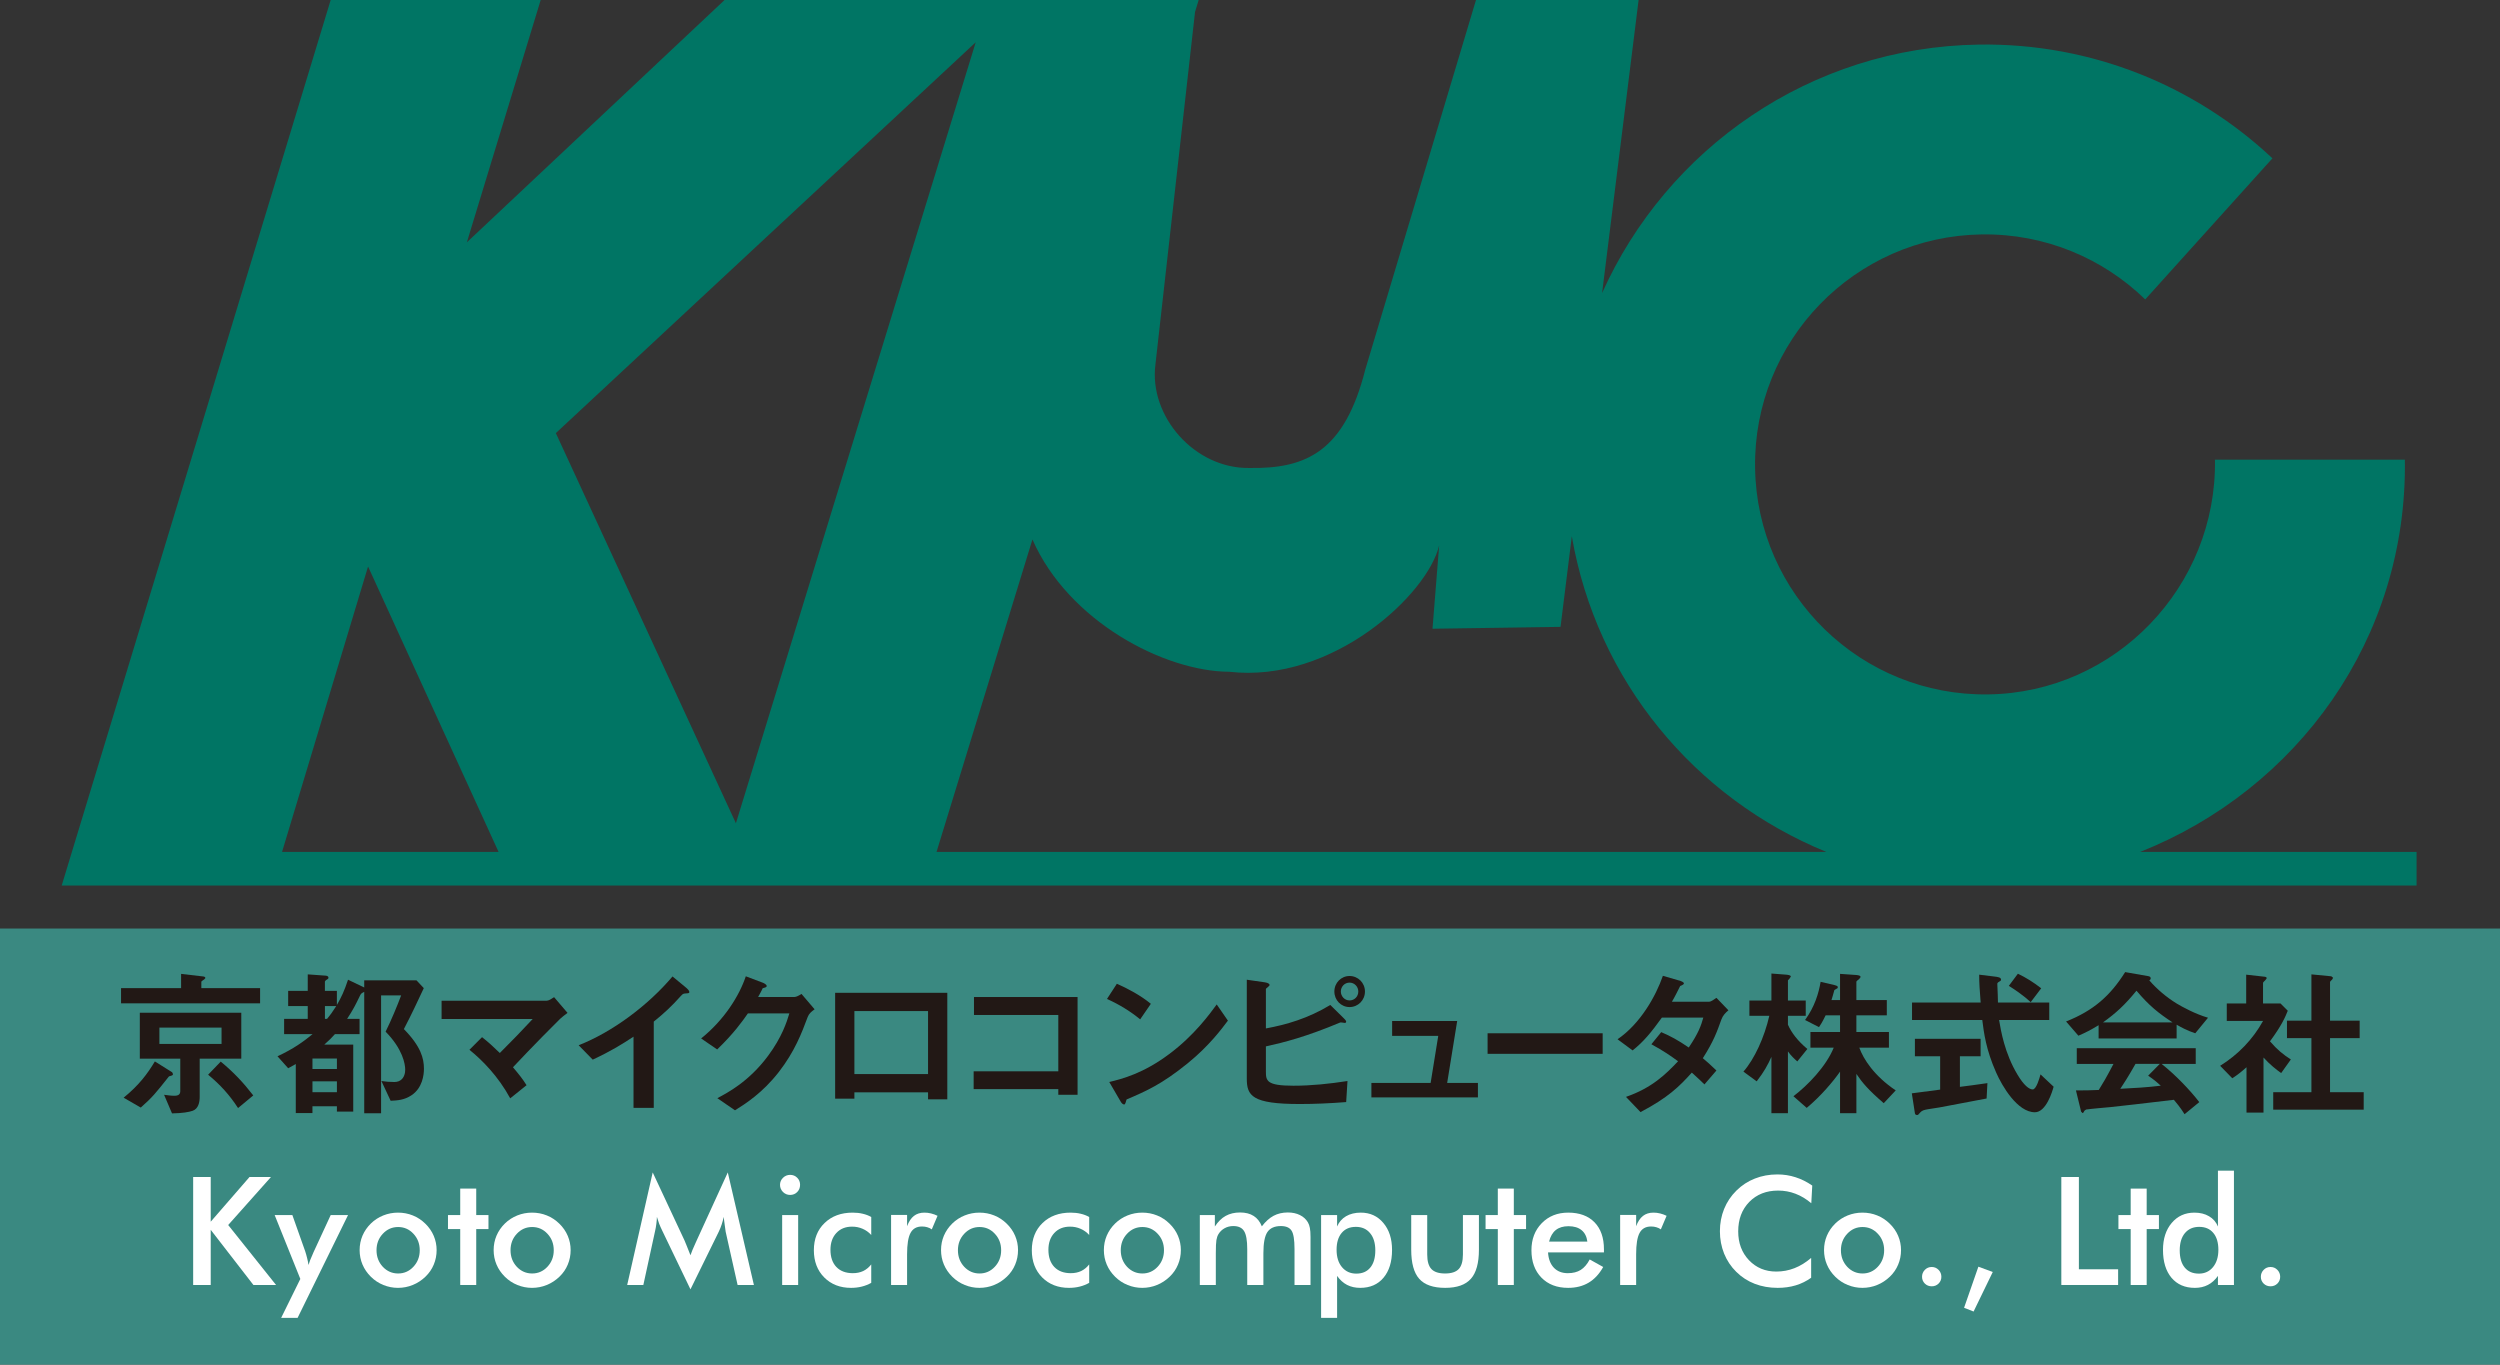 <?xml version="1.0" encoding="UTF-8" standalone="no"?>
<svg
   xmlns:dc="http://purl.org/dc/elements/1.1/"
   xmlns:cc="http://creativecommons.org/ns#"
   xmlns:rdf="http://www.w3.org/1999/02/22-rdf-syntax-ns#"
   xmlns:svg="http://www.w3.org/2000/svg"
   xmlns="http://www.w3.org/2000/svg"
   width="175.438mm"
   height="95.76mm"
   viewBox="0 0 175.438 95.76"
   version="1.1"
   id="svg12637">
  <rect x="0" y="0" width="175.438" height="95.76" fill="#333333" stroke="none"/>
  <defs
     id="defs12631">
    <clipPath
       id="clipPath36"
       clipPathUnits="userSpaceOnUse">
      <path
         id="path34"
         d="M 96,256 H 927 V 170 H 96 Z" />
    </clipPath>
    <clipPath
       id="clipPath42"
       clipPathUnits="userSpaceOnUse">
      <path
         id="path40"
         d="M 96,256 H 927 V 170 H 96 Z" />
    </clipPath>
  </defs>
  <g
     id="layer1"
     transform="translate(71.129,25.117)">
    <path
       id="path1728"
       style="fill:#007564;fill-opacity:1;fill-rule:nonzero;stroke:none;stroke-width:1.852"
       d="M -2.658,-22.15 -19.486,32.656 -32.123,5.277 Z m -48.678,56.816 6.036,-20.028 9.159,20.028 z m 45.928,0 6.73,-21.925 c 2.526,5.751 9.266,9.264 13.807,9.283 7.269,0.832 13.963,-5.471 14.737,-8.879 l -0.469,5.86 8.984,-0.131 0.793,-6.358 c 1.746,10.133 8.629,18.38 17.863,22.151 z m 84.47,0 c 11.029,-4.393 18.756,-14.956 18.571,-27.527 h -13.326 c 0.137,8.914 -6.986,16.345 -15.904,16.474 -8.907,0.133 -16.241,-6.99 -16.369,-15.902 -0.133,-8.912 6.988,-16.246 15.898,-16.378 4.454,-0.065 8.518,1.684 11.481,4.562 l 8.925,-9.901 c -5.378,-5.051 -12.646,-8.101 -20.599,-7.982 -11.831,0.174 -21.905,7.314 -26.442,17.439 l 2.563,-20.567 H 32.449 l -7.773,25.948 c -1.459,5.741 -4.138,6.953 -8.12,6.892 -3.86,0.061 -7.079,-3.643 -6.601,-7.279 l 2.778,-24.722 0.254,-0.839 H 12.825 5.032 0.524 -1.743 -20.284 l -18.084,17.006 5.182,-17.006 h -14.737 l -18.876,62.141 H 98.455 v -2.358 z" />
    <path
       d="M -71.129,40.045 H 104.309 V 70.643 H -71.129 Z"
       style="fill:#3a8981;fill-opacity:1;fill-rule:nonzero;stroke:none;stroke-width:0.274"
       id="path28" />
    <g
       clip-path="url(#clipPath42)"
       id="g38"
       transform="matrix(0.212,0,0,-0.212,-92.728,107.457)">
      <g
         transform="matrix(1,0,0,-1,100,252)"
         id="g44">
        <g
           style="font-variant:normal;font-weight:500;font-size:50px;font-family:'Futura Md BT';-inkscape-font-specification:Futura-Medium;writing-mode:lr-tb;fill:#ffffff;fill-opacity:1;fill-rule:nonzero;stroke:none"
           id="text48"
           transform="translate(61.72,52)"
           aria-label="K">
          <path
             id="path12798"
             d="m 4.102,0 v -35.742 h 5.811 v 14.795 L 22.754,-35.742 h 7.104 L 15.698,-19.849 31.543,0 H 24.048 L 9.912,-18.262 V 0 Z" />
        </g>
        <g
           style="font-variant:normal;font-weight:500;font-size:50px;font-family:'Futura Md BT';-inkscape-font-specification:Futura-Medium;writing-mode:lr-tb;fill:#ffffff;fill-opacity:1;fill-rule:nonzero;stroke:none"
           id="text52"
           transform="translate(92.75,52)"
           aria-label="y">
          <path
             id="path12801"
             d="M 7.642,10.889 H 2.197 L 8.545,-2.002 0.049,-23.145 H 5.908 l 4.248,11.987 q 0.366,1.099 0.635,2.246 0.293,1.123 0.464,2.295 0.317,-1.221 1.514,-3.882 l 0.122,-0.293 5.713,-12.354 h 5.737 z" />
        </g>
        <g
           style="font-variant:normal;font-weight:500;font-size:50px;font-family:'Futura Md BT';-inkscape-font-specification:Futura-Medium;writing-mode:lr-tb;fill:#ffffff;fill-opacity:1;fill-rule:nonzero;stroke:none"
           id="text56"
           transform="translate(118.971,52)"
           aria-label="o">
          <path
             id="path12804"
             d="m 21.851,-11.499 q 0,-3.223 -2.075,-5.444 -2.075,-2.246 -5.078,-2.246 -2.979,0 -5.078,2.246 -2.075,2.222 -2.075,5.444 0,3.223 2.075,5.469 2.1,2.222 5.078,2.222 2.979,0 5.054,-2.222 2.1,-2.246 2.1,-5.469 z m -19.897,-0.049 q 0,-2.539 0.952,-4.785 0.977,-2.271 2.783,-4.028 1.782,-1.733 4.102,-2.661 2.319,-0.928 4.858,-0.928 2.612,0 4.907,0.928 2.319,0.928 4.15,2.734 1.831,1.782 2.783,4.028 0.952,2.246 0.952,4.712 0,2.563 -0.952,4.81 -0.928,2.246 -2.734,3.979 Q 21.851,-0.928 19.531,0 17.212,0.952 14.648,0.952 12.134,0.952 9.814,0 7.495,-0.928 5.688,-2.71 3.857,-4.517 2.905,-6.763 1.953,-9.009 1.953,-11.548 Z" />
        </g>
        <g
           style="font-variant:normal;font-weight:500;font-size:50px;font-family:'Futura Md BT';-inkscape-font-specification:Futura-Medium;writing-mode:lr-tb;fill:#ffffff;fill-opacity:1;fill-rule:nonzero;stroke:none"
           id="text60"
           transform="translate(149.317,52)"
           aria-label="t">
          <path
             id="path12807"
             d="M 4.907,0 V -18.506 H 0.854 v -4.639 H 4.907 v -8.765 h 5.298 v 8.765 h 4.053 v 4.639 H 10.205 V 0 Z" />
        </g>
        <g
           style="font-variant:normal;font-weight:500;font-size:50px;font-family:'Futura Md BT';-inkscape-font-specification:Futura-Medium;writing-mode:lr-tb;fill:#ffffff;fill-opacity:1;fill-rule:nonzero;stroke:none"
           id="text64"
           transform="translate(163.331,52)"
           aria-label="o Micr">
          <path
             id="path12810"
             d="m 21.851,-11.499 q 0,-3.223 -2.075,-5.444 -2.075,-2.246 -5.078,-2.246 -2.979,0 -5.078,2.246 -2.075,2.222 -2.075,5.444 0,3.223 2.075,5.469 2.1,2.222 5.078,2.222 2.979,0 5.054,-2.222 2.1,-2.246 2.1,-5.469 z m -19.897,-0.049 q 0,-2.539 0.952,-4.785 0.977,-2.271 2.783,-4.028 1.782,-1.733 4.102,-2.661 2.319,-0.928 4.858,-0.928 2.612,0 4.907,0.928 2.319,0.928 4.15,2.734 1.831,1.782 2.783,4.028 0.952,2.246 0.952,4.712 0,2.563 -0.952,4.81 -0.928,2.246 -2.734,3.979 Q 21.851,-0.928 19.531,0 17.212,0.952 14.648,0.952 12.134,0.952 9.814,0 7.495,-0.928 5.688,-2.71 3.857,-4.517 2.905,-6.763 1.953,-9.009 1.953,-11.548 Z" />
          <path
             id="path12812"
             d="m 78.752,-17.651 q -0.098,-0.415 -0.317,-2.295 -0.195,-1.562 -0.342,-2.588 -0.22,1.221 -0.635,2.441 -0.391,1.221 -1.001,2.49 L 67.106,1.44 57.756,-17.993 q -0.586,-1.196 -1.025,-2.319 -0.415,-1.123 -0.732,-2.222 -0.024,1.123 -0.195,2.368 -0.146,1.221 -0.464,2.563 L 51.506,0 H 46.159 l 8.447,-37.256 10.547,22.559 q 0.244,0.537 0.732,1.782 0.513,1.245 1.221,3.076 0.513,-1.538 1.611,-3.906 0.293,-0.635 0.439,-0.977 L 79.46,-37.256 88.103,0 h -5.396 z" />
          <path
             id="path12814"
             d="m 96.748,-33.154 q 0,-1.343 0.977,-2.319 1.001,-0.977 2.368,-0.977 1.416,0 2.344,0.952 0.952,0.928 0.952,2.344 0,1.416 -0.952,2.393 -0.952,0.952 -2.344,0.952 -1.367,0 -2.368,-0.977 -0.977,-1.001 -0.977,-2.368 z M 97.456,0 V -23.145 H 102.754 V 0 Z" />
          <path
             id="path12816"
             d="m 126.947,-16.553 q -1.221,-1.343 -2.856,-2.051 -1.611,-0.708 -3.491,-0.708 -3.247,0 -5.2,2.1 -1.953,2.1 -1.953,5.566 0,3.613 1.953,5.688 1.978,2.051 5.444,2.051 1.929,0 3.442,-0.708 1.514,-0.732 2.661,-2.197 v 6.104 q -1.465,0.83 -3.149,1.245 -1.66,0.415 -3.54,0.415 -5.444,0 -8.887,-3.467 -3.418,-3.467 -3.418,-8.984 0,-5.591 3.54,-9.009 3.564,-3.442 9.302,-3.442 1.807,0 3.32,0.366 1.514,0.342 2.832,1.074 z" />
          <path
             id="path12818"
             d="m 138.81,-19.458 q 0.854,-2.295 2.246,-3.394 1.416,-1.099 3.491,-1.099 1.123,0 2.197,0.269 1.099,0.269 2.148,0.781 l -1.904,4.492 q -0.684,-0.488 -1.489,-0.708 -0.781,-0.244 -1.758,-0.244 -2.637,0 -3.784,2.124 -1.147,2.1 -1.147,7.08 V 0 h -5.298 v -23.193 h 5.298 z" />
        </g>
        <g
           style="font-variant:normal;font-weight:500;font-size:50px;font-family:'Futura Md BT';-inkscape-font-specification:Futura-Medium;writing-mode:lr-tb;fill:#ffffff;fill-opacity:1;fill-rule:nonzero;stroke:none"
           id="text68"
           transform="translate(311.427,52)"
           aria-label="ocom">
          <path
             id="path12821"
             d="m 21.851,-11.499 q 0,-3.223 -2.075,-5.444 -2.075,-2.246 -5.078,-2.246 -2.979,0 -5.078,2.246 -2.075,2.222 -2.075,5.444 0,3.223 2.075,5.469 2.1,2.222 5.078,2.222 2.979,0 5.054,-2.222 2.1,-2.246 2.1,-5.469 z m -19.897,-0.049 q 0,-2.539 0.952,-4.785 0.977,-2.271 2.783,-4.028 1.782,-1.733 4.102,-2.661 2.319,-0.928 4.858,-0.928 2.612,0 4.907,0.928 2.319,0.928 4.15,2.734 1.831,1.782 2.783,4.028 0.952,2.246 0.952,4.712 0,2.563 -0.952,4.81 -0.928,2.246 -2.734,3.979 Q 21.851,-0.928 19.531,0 17.212,0.952 14.648,0.952 12.134,0.952 9.814,0 7.495,-0.928 5.688,-2.71 3.857,-4.517 2.905,-6.763 1.953,-9.009 1.953,-11.548 Z" />
          <path
             id="path12823"
             d="m 50.997,-16.553 q -1.221,-1.343 -2.856,-2.051 -1.611,-0.708 -3.491,-0.708 -3.247,0 -5.2,2.1 -1.953,2.1 -1.953,5.566 0,3.613 1.953,5.688 1.978,2.051 5.444,2.051 1.929,0 3.442,-0.708 1.514,-0.732 2.661,-2.197 v 6.104 q -1.465,0.83 -3.149,1.245 -1.66,0.415 -3.54,0.415 -5.444,0 -8.887,-3.467 -3.418,-3.467 -3.418,-8.984 0,-5.591 3.54,-9.009 3.564,-3.442 9.302,-3.442 1.807,0 3.32,0.366 1.514,0.342 2.832,1.074 z" />
          <path
             id="path12825"
             d="m 75.751,-11.499 q 0,-3.223 -2.075,-5.444 -2.075,-2.246 -5.078,-2.246 -2.979,0 -5.078,2.246 -2.075,2.222 -2.075,5.444 0,3.223 2.075,5.469 2.1,2.222 5.078,2.222 2.979,0 5.054,-2.222 2.1,-2.246 2.1,-5.469 z m -19.897,-0.049 q 0,-2.539 0.952,-4.785 0.977,-2.271 2.783,-4.028 1.782,-1.733 4.102,-2.661 2.319,-0.928 4.858,-0.928 2.612,0 4.907,0.928 2.319,0.928 4.15,2.734 1.831,1.782 2.783,4.028 0.952,2.246 0.952,4.712 0,2.563 -0.952,4.81 -0.928,2.246 -2.734,3.979 Q 75.751,-0.928 73.431,0 71.112,0.952 68.548,0.952 66.034,0.952 63.714,0 61.395,-0.928 59.588,-2.71 57.757,-4.517 56.805,-6.763 55.853,-9.009 55.853,-11.548 Z" />
          <path
             id="path12827"
             d="m 92.91,0 h -5.298 v -23.145 h 4.98 v 3.784 q 1.587,-2.417 3.589,-3.516 2.026,-1.123 4.761,-1.123 2.71,0 4.492,1.147 1.782,1.123 2.71,3.442 1.831,-2.393 3.882,-3.491 2.075,-1.099 4.712,-1.099 2.295,0 4.004,0.854 1.709,0.83 2.661,2.441 0.439,0.757 0.635,1.807 0.22,1.05 0.22,3.003 V -14.038 0 h -5.298 v -11.89 q 0,-4.663 -1.001,-6.128 -0.977,-1.489 -3.516,-1.489 -3.125,0 -4.468,2.002 -1.318,1.978 -1.318,6.958 V 0 h -5.347 v -11.89 q 0,-4.297 -1.05,-5.957 -1.025,-1.66 -3.564,-1.66 -1.562,0 -2.856,0.708 -1.294,0.708 -2.051,1.953 -0.488,0.806 -0.684,1.978 -0.195,1.172 -0.195,4.321 z" />
        </g>
        <g
           style="font-variant:normal;font-weight:500;font-size:50px;font-family:'Futura Md BT';-inkscape-font-specification:Futura-Medium;writing-mode:lr-tb;fill:#ffffff;fill-opacity:1;fill-rule:nonzero;stroke:none"
           id="text72"
           transform="translate(435.523,52)"
           aria-label="put">
          <path
             id="path12830"
             d="m 8.789,-11.646 q 0,3.589 1.782,5.737 1.807,2.148 4.736,2.148 3.003,0 4.639,-2.002 1.66,-2.002 1.66,-5.688 0,-3.662 -1.733,-5.713 -1.709,-2.075 -4.712,-2.075 -3.003,0 -4.688,2.002 -1.685,2.002 -1.685,5.591 z m -5.127,22.534 v -34.033 h 5.298 v 3.784 q 0.928,-2.197 2.954,-3.394 2.051,-1.196 4.883,-1.196 4.614,0 7.471,3.418 2.881,3.394 2.881,8.936 0,5.835 -2.832,9.204 -2.808,3.345 -7.715,3.345 -2.441,0 -4.346,-0.977 Q 10.376,-1.001 8.96,-3.003 V 10.889 Z" />
          <path
             id="path12832"
             d="m 38.789,-23.145 v 13.037 q 0,3.369 1.392,4.834 1.392,1.465 4.517,1.465 3.125,0 4.517,-1.465 1.392,-1.465 1.392,-4.834 v -13.037 h 5.298 v 11.45 q 0,6.641 -2.661,9.644 -2.661,3.003 -8.496,3.003 -5.933,0 -8.594,-2.979 -2.661,-2.979 -2.661,-9.668 v -11.45 z" />
          <path
             id="path12834"
             d="m 62.157,0 v -18.506 h -4.053 v -4.639 h 4.053 v -8.765 h 5.298 v 8.765 h 4.053 v 4.639 H 67.455 V 0 Z" />
        </g>
        <g
           style="font-variant:normal;font-weight:500;font-size:50px;font-family:'Futura Md BT';-inkscape-font-specification:Futura-Medium;writing-mode:lr-tb;fill:#ffffff;fill-opacity:1;fill-rule:nonzero;stroke:none"
           id="text76"
           transform="translate(506.861,52)"
           aria-label="er Co., Ltd.">
          <path
             id="path12837"
             d="M 25.952,-10.791 H 7.446 q 0.195,3.247 1.929,5.078 1.733,1.807 4.614,1.807 2.563,0 4.272,-1.074 1.709,-1.074 2.979,-3.467 l 4.468,2.49 q -1.953,3.491 -4.834,5.2 -2.881,1.709 -6.763,1.709 -5.566,0 -8.862,-3.394 -3.296,-3.394 -3.296,-9.058 0,-5.444 3.394,-8.936 3.418,-3.516 8.765,-3.516 5.591,0 8.716,3.198 3.125,3.198 3.125,8.96 z m -5.493,-3.564 q -0.317,-2.49 -1.904,-3.784 -1.587,-1.318 -4.346,-1.318 -2.612,0 -4.199,1.27 -1.587,1.27 -2.222,3.833 z" />
          <path
             id="path12839"
             d="m 36.61,-19.458 q 0.854,-2.295 2.246,-3.394 1.416,-1.099 3.491,-1.099 1.123,0 2.197,0.269 1.099,0.269 2.148,0.781 l -1.904,4.492 q -0.684,-0.488 -1.489,-0.708 -0.781,-0.244 -1.758,-0.244 -2.637,0 -3.784,2.124 -1.147,2.1 -1.147,7.08 V 0 h -5.298 v -23.193 h 5.298 z" />
          <path
             id="path12841"
             d="m 94.588,-27.051 q -2.466,-2.1 -5.225,-3.149 Q 86.629,-31.25 83.602,-31.25 q -5.859,0 -9.546,3.76 -3.662,3.76 -3.662,9.741 0,5.786 3.564,9.546 3.589,3.76 9.033,3.76 3.174,0 6.03,-1.123 2.881,-1.123 5.518,-3.394 v 6.567 q -2.344,1.685 -5.103,2.515 -2.759,0.83 -5.981,0.83 -4.102,0 -7.593,-1.343 -3.467,-1.343 -6.104,-3.955 -2.612,-2.563 -4.028,-6.03 -1.392,-3.491 -1.392,-7.422 0,-3.931 1.392,-7.373 1.416,-3.467 4.077,-6.079 2.661,-2.637 6.104,-3.979 3.442,-1.367 7.446,-1.367 3.149,0 6.006,0.928 2.856,0.903 5.542,2.759 z" />
          <path
             id="path12843"
             d="m 118.701,-11.499 q 0,-3.223 -2.075,-5.444 -2.075,-2.246 -5.078,-2.246 -2.979,0 -5.078,2.246 -2.075,2.222 -2.075,5.444 0,3.223 2.075,5.469 2.1,2.222 5.078,2.222 2.979,0 5.054,-2.222 2.1,-2.246 2.1,-5.469 z m -19.897,-0.049 q 0,-2.539 0.952,-4.785 0.977,-2.271 2.783,-4.028 1.782,-1.733 4.102,-2.661 2.319,-0.928 4.858,-0.928 2.612,0 4.907,0.928 2.319,0.928 4.15,2.734 1.831,1.782 2.783,4.028 0.952,2.246 0.952,4.712 0,2.563 -0.952,4.81 -0.928,2.246 -2.734,3.979 -1.904,1.831 -4.224,2.759 -2.319,0.952 -4.883,0.952 -2.515,0 -4.834,-0.952 -2.319,-0.928 -4.126,-2.71 -1.831,-1.807 -2.783,-4.053 -0.952,-2.246 -0.952,-4.785 z" />
          <path
             id="path12845"
             d="m 131.246,-2.71 q 0,-1.343 0.928,-2.295 0.928,-0.952 2.271,-0.952 1.343,0 2.271,0.952 0.928,0.952 0.928,2.295 0,1.318 -0.928,2.246 -0.928,0.903 -2.271,0.903 -1.343,0 -2.271,-0.903 -0.928,-0.928 -0.928,-2.246 z" />
          <path
             id="path12847"
             d="m 149.894,-6.055 4.761,1.758 -6.348,13.086 -3.149,-1.245 z" />
          <path
             id="path12849"
             d="m 177.352,0 v -35.742 h 5.811 v 30.542 h 12.988 V 0 Z" />
          <path
             id="path12851"
             d="m 200.307,0 v -18.506 h -4.053 v -4.639 h 4.053 v -8.765 h 5.298 v 8.765 h 4.053 v 4.639 h -4.053 V 0 Z" />
          <path
             id="path12853"
             d="m 229.338,-11.646 q 0,-3.589 -1.685,-5.591 -1.66,-2.002 -4.663,-2.002 -3.003,0 -4.736,2.075 -1.709,2.051 -1.709,5.713 0,3.687 1.66,5.688 1.66,2.002 4.688,2.002 2.881,0 4.663,-2.148 1.782,-2.173 1.782,-5.737 z m -0.146,-26.196 h 5.298 V 0 h -5.298 v -3.003 q -1.416,2.002 -3.32,2.979 -1.88,0.977 -4.321,0.977 -4.907,0 -7.739,-3.345 -2.808,-3.369 -2.808,-9.204 0,-5.542 2.881,-8.936 2.881,-3.418 7.52,-3.418 2.832,0 4.834,1.196 2.026,1.172 2.954,3.394 z" />
          <path
             id="path12855"
             d="m 243.396,-2.71 q 0,-1.343 0.928,-2.295 0.928,-0.952 2.271,-0.952 1.343,0 2.271,0.952 0.928,0.952 0.928,2.295 0,1.318 -0.928,2.246 -0.928,0.903 -2.271,0.903 -1.343,0 -2.271,-0.903 -0.928,-0.928 -0.928,-2.246 z" />
        </g>
      </g>
    </g>
  </g>
  <g
     id="layer4"
     style="display:inline"
     transform="translate(-0.25)">
    <g
       id="g12933"
       transform="matrix(0.9,0,0,0.9,8.743,7.323)">
      <path
         transform="translate(71.379,25.117)"
         d="m -62.254,53.144 c -0.669,-1.035 -1.414,-1.843 -2.334,-2.6 l 0.983,-1.022 c 0.998,0.82 1.767,1.64 2.537,2.637 z m -1.287,-6.273 h -4.846 v 1.275 h 4.846 z m -1.704,2.423 v 2.979 c 0,0.416 -0.101,0.933 -0.555,1.086 -0.29,0.1 -0.795,0.188 -1.603,0.201 l -0.619,-1.451 c 0.303,0.038 0.529,0.076 0.809,0.076 0.341,0 0.454,-0.139 0.454,-0.366 v -2.525 h -3.155 v -3.585 h 7.912 v 3.585 z m -2.208,1.326 c -0.164,0.038 -0.189,0.05 -0.214,0.088 -1.022,1.287 -1.249,1.578 -2.172,2.398 l -1.337,-0.77 c 1.212,-0.984 1.868,-1.88 2.436,-2.827 l 1.35,0.846 0.064,0.139 c 0,0.075 -0.075,0.114 -0.126,0.126 m -3.925,-5.642 v -1.186 h 4.682 v -1.11 l 1.73,0.202 c 0.075,0.013 0.164,0.038 0.164,0.126 l -0.089,0.101 c -0.152,0.102 -0.226,0.152 -0.226,0.19 v 0.492 h 4.581 v 1.186 z"
         style="fill:#221815;fill-opacity:1;fill-rule:nonzero;stroke:none;stroke-width:0.794"
         id="path1574" />
      <path
         transform="translate(71.379,25.117)"
         d="m -55.48,45.193 v 0.997 h 0.164 c 0.278,-0.328 0.442,-0.568 0.719,-0.997 z m 0.934,5.869 h -1.906 v 0.845 h 1.906 z m 0,-1.78 h -1.906 v 0.819 h 1.906 z m 5.817,2.865 c -0.568,0.378 -1.098,0.404 -1.628,0.429 l -0.719,-1.54 c 0.328,0.051 0.644,0.076 0.972,0.076 0.089,0 0.329,0 0.505,-0.126 0.328,-0.215 0.379,-0.618 0.379,-0.833 0,-0.441 -0.191,-1.603 -1.528,-2.965 0.455,-0.921 0.909,-2.019 1.211,-2.827 h -1.564 v 9.188 h -1.314 v -9.465 c -0.252,0.126 -0.252,0.138 -0.353,0.341 -0.315,0.656 -0.505,1.035 -0.983,1.767 h 0.971 v 1.187 h -1.918 c -0.264,0.302 -0.441,0.467 -0.832,0.82 h 2.258 v 5.224 h -1.274 v -0.416 h -1.907 v 0.53 h -1.299 v -3.824 c -0.126,0.075 -0.227,0.126 -0.593,0.328 l -0.833,-0.933 c 1.274,-0.593 2.031,-1.149 2.738,-1.729 h -2.222 v -1.187 h 1.842 v -0.997 h -1.526 v -1.187 h 1.526 V 42.72 l 1.414,0.101 c 0.088,0.012 0.202,0.05 0.202,0.151 0,0.076 -0.025,0.102 -0.202,0.202 l -0.076,0.101 v 0.732 h 0.934 v 1.099 c 0.353,-0.606 0.58,-1.099 0.87,-1.969 l 1.262,0.606 v -0.556 h 4.077 l 0.568,0.606 c -0.48,1.022 -0.909,1.956 -1.553,3.193 1.337,1.363 1.564,2.296 1.564,3.092 0,0.479 -0.113,1.502 -0.972,2.07"
         style="fill:#221815;fill-opacity:1;fill-rule:nonzero;stroke:none;stroke-width:0.794"
         id="path1576" />
      <path
         transform="translate(71.379,25.117)"
         d="m -37.146,46.19 c -0.315,0.303 -2.107,2.107 -3.673,3.773 0.48,0.568 0.733,0.883 1.06,1.4 l -1.275,1.022 c -0.946,-1.741 -2.183,-2.977 -3.179,-3.785 l 0.983,-0.984 c 0.479,0.378 0.845,0.706 1.387,1.235 0.985,-0.983 1.703,-1.727 2.562,-2.65 H -46.384 V 44.777 h 8.178 c 0.178,0 0.38,-0.14 0.595,-0.279 l 1.046,1.225 c -0.252,0.189 -0.441,0.341 -0.58,0.467"
         style="fill:#221815;fill-opacity:1;fill-rule:nonzero;stroke:none;stroke-width:0.794"
         id="path1578" />
      <path
         transform="translate(71.379,25.117)"
         d="m -27.367,44.209 c -0.189,0.012 -0.215,0.038 -0.391,0.227 -0.631,0.719 -1.338,1.376 -2.082,1.968 v 6.727 h -1.578 v -5.553 c -0.859,0.568 -1.703,1.098 -3.18,1.792 l -1.099,-1.123 c 2.638,-1.035 5.414,-3.105 7.32,-5.364 l 1.098,0.909 c 0.051,0.037 0.215,0.201 0.215,0.302 0,0.088 -0.052,0.102 -0.303,0.114"
         style="fill:#221815;fill-opacity:1;fill-rule:nonzero;stroke:none;stroke-width:0.794"
         id="path1580" />
      <path
         transform="translate(71.379,25.117)"
         d="m -17.841,46.051 c -0.455,1.224 -1.009,2.688 -2.246,4.278 -1.275,1.641 -2.612,2.486 -3.42,2.991 l -1.376,-0.946 c 0.783,-0.417 2.449,-1.276 3.95,-3.294 1.086,-1.464 1.463,-2.638 1.666,-3.319 h -3.231 c -0.429,0.618 -1.124,1.59 -2.399,2.814 l -1.249,-0.858 c 1.805,-1.451 2.979,-3.332 3.483,-4.847 l 1.3,0.492 c 0.076,0.026 0.329,0.139 0.329,0.265 0,0.101 -0.14,0.126 -0.316,0.177 -0.075,0.189 -0.227,0.442 -0.353,0.681 h 2.827 c 0.152,0 0.354,-0.113 0.556,-0.239 l 1.022,1.198 c -0.252,0.177 -0.441,0.341 -0.543,0.606"
         style="fill:#221815;fill-opacity:1;fill-rule:nonzero;stroke:none;stroke-width:0.794"
         id="path1582" />
      <path
         transform="translate(71.379,25.117)"
         d="m -8.454,45.584 h -5.742 v 4.909 h 5.742 z m 0,6.878 v -0.542 h -5.742 v 0.492 h -1.502 v -8.254 h 8.746 v 8.304 z"
         style="fill:#221815;fill-opacity:1;fill-rule:nonzero;stroke:none;stroke-width:0.794"
         id="path1584" />
      <path
         transform="translate(71.379,25.117)"
         d="m 1.703,52.109 v -0.442 h -6.601 v -1.388 h 6.601 v -4.392 h -6.575 v -1.401 h 8.077 v 7.623 z"
         style="fill:#221815;fill-opacity:1;fill-rule:nonzero;stroke:none;stroke-width:0.794"
         id="path1586" />
      <path
         transform="translate(71.379,25.117)"
         d="m 11.784,49.66 c -1.995,1.615 -3.192,2.146 -4.758,2.815 -0.063,0.176 -0.088,0.391 -0.189,0.391 -0.076,0 -0.191,-0.076 -0.279,-0.24 L 5.676,51.112 c 1.009,-0.241 2.662,-0.669 4.682,-2.184 1.931,-1.438 3.142,-3.104 3.697,-3.862 l 0.872,1.262 c -0.492,0.656 -1.476,1.981 -3.142,3.331 M 8.086,46.228 C 7.367,45.635 6.509,45.092 5.499,44.637 l 0.77,-1.186 c 0.833,0.366 1.855,0.908 2.65,1.564 z"
         style="fill:#221815;fill-opacity:1;fill-rule:nonzero;stroke:none;stroke-width:0.794"
         id="path1588" />
      <path
         transform="translate(71.379,25.117)"
         d="m 24.414,43.363 c -0.391,0 -0.681,0.316 -0.681,0.695 0,0.366 0.291,0.694 0.681,0.694 0.379,0 0.681,-0.303 0.681,-0.694 0,-0.379 -0.302,-0.695 -0.681,-0.695 m 0,1.907 c -0.669,0 -1.186,-0.544 -1.186,-1.212 0,-0.682 0.53,-1.211 1.186,-1.211 0.656,0 1.199,0.529 1.199,1.211 0,0.682 -0.543,1.212 -1.199,1.212 m -0.265,7.408 c -1.3,0.101 -2.473,0.151 -3.621,0.151 -3.723,0 -4.128,-0.643 -4.128,-1.981 v -7.711 l 1.401,0.202 c 0.278,0.037 0.379,0.139 0.379,0.214 0,0.026 -0.025,0.05 -0.114,0.138 -0.126,0.102 -0.177,0.139 -0.177,0.191 v 3.054 c 1.578,-0.291 3.269,-0.769 5.023,-1.83 l 1.048,1.034 c 0.038,0.038 0.189,0.177 0.189,0.265 0,0.076 -0.063,0.101 -0.114,0.101 -0.063,0 -0.164,-0.038 -0.341,-0.038 -2.65,1.111 -4.366,1.553 -5.805,1.868 v 1.943 c 0,0.733 0.038,1.123 2.146,1.123 1.414,0 2.814,-0.15 4.216,-0.366 z"
         style="fill:#221815;fill-opacity:1;fill-rule:nonzero;stroke:none;stroke-width:0.794"
         id="path1590" />
      <path
         transform="translate(71.379,25.117)"
         d="m 26.116,52.311 v -1.124 h 4.618 l 0.594,-3.672 h -3.596 v -1.161 h 5.073 l -0.782,4.833 h 2.398 v 1.124 z"
         style="fill:#221815;fill-opacity:1;fill-rule:nonzero;stroke:none;stroke-width:0.794"
         id="path1592" />
      <path
         transform="translate(71.379,25.117)"
         d="m 35.175,48.916 h 8.973 v -1.603 h -8.973"
         style="fill:#221815;fill-opacity:1;fill-rule:nonzero;stroke:none;stroke-width:0.794"
         id="path1594" />
      <path
         transform="translate(71.379,25.117)"
         d="m 53.409,46.228 c -0.353,0.984 -0.606,1.703 -1.451,3.028 0.315,0.265 0.618,0.53 1.06,0.96 l -0.934,1.085 c -0.214,-0.202 -0.454,-0.454 -0.984,-0.922 -0.971,1.086 -1.88,1.969 -4,3.08 l -1.135,-1.186 c 2.043,-0.707 3.116,-1.78 4.062,-2.777 -0.529,-0.391 -1.122,-0.808 -2.081,-1.326 l 0.769,-0.946 c 0.757,0.328 1.275,0.606 2.146,1.199 0.758,-1.123 0.959,-1.703 1.136,-2.334 h -3.231 c -0.832,1.161 -1.451,1.905 -2.284,2.561 l -1.174,-0.87 c 1.78,-1.212 2.992,-3.37 3.535,-4.948 l 1.388,0.404 c 0.075,0.025 0.252,0.102 0.252,0.19 0,0.075 -0.114,0.126 -0.291,0.202 -0.151,0.303 -0.391,0.795 -0.643,1.224 h 2.902 c 0.152,0 0.379,-0.176 0.568,-0.302 l 0.934,0.972 c -0.227,0.189 -0.442,0.416 -0.543,0.707"
         style="fill:#221815;fill-opacity:1;fill-rule:nonzero;stroke:none;stroke-width:0.794"
         id="path1596" />
      <path
         transform="translate(71.379,25.117)"
         d="M 66.064,52.765 C 64.852,51.718 64.386,51.162 63.931,50.481 v 3.066 h -1.274 v -3.243 c -0.518,0.745 -1.502,1.918 -2.6,2.827 l -1.034,-0.909 c 1.123,-0.859 2.537,-2.31 3.142,-3.786 h -1.817 v -1.224 h 2.309 v -1.3 h -1.123 c -0.278,0.581 -0.429,0.783 -0.518,0.921 l -1.086,-0.555 c 0.757,-1.047 1.06,-2.082 1.213,-2.978 l 1.072,0.252 c 0.265,0.063 0.265,0.126 0.265,0.164 0,0.075 -0.025,0.101 -0.125,0.138 l -0.14,0.089 c -0.102,0.366 -0.151,0.555 -0.227,0.782 h 0.669 v -2.044 l 1.262,0.088 c 0.102,0.013 0.341,0.025 0.341,0.164 l -0.101,0.139 c -0.202,0.164 -0.228,0.177 -0.228,0.24 v 1.413 h 2.373 v 1.187 h -2.373 v 1.3 h 2.538 v 1.224 h -2.31 c 0.316,0.883 1.161,2.208 2.84,3.331 z m -6.739,-3.257 c -0.202,-0.176 -0.493,-0.441 -0.732,-0.782 v 4.82 h -1.287 v -4.392 c -0.291,0.645 -0.581,1.174 -1.149,1.907 l -1.034,-0.758 c 0.859,-0.972 1.641,-2.688 2.019,-4.354 h -1.553 v -1.187 h 1.717 v -2.107 l 1.149,0.088 c 0.101,0.013 0.366,0.025 0.366,0.152 l -0.101,0.152 -0.126,0.139 v 1.577 h 1.388 v 1.187 h -1.388 v 0.694 c 0.265,0.606 0.744,1.249 1.514,1.893 z"
         style="fill:#221815;fill-opacity:1;fill-rule:nonzero;stroke:none;stroke-width:0.794"
         id="path1598" />
      <path
         transform="translate(71.379,25.117)"
         d="m 77.521,44.89 c -0.631,-0.593 -1.326,-1.035 -1.703,-1.274 l 0.706,-0.947 c 0.63,0.302 1.199,0.656 1.818,1.136 z m 0.328,8.582 c -1.362,0 -2.561,-2.045 -3.029,-3.117 -0.782,-1.767 -0.946,-3.067 -1.073,-4.077 h -5.477 v -1.363 h 5.351 c -0.075,-1.01 -0.114,-1.452 -0.114,-2.171 l 1.135,0.139 c 0.354,0.038 0.568,0.076 0.568,0.252 0,0.063 -0.038,0.101 -0.139,0.152 -0.138,0.075 -0.151,0.126 -0.151,0.176 0.036,0.757 0.036,0.947 0.05,1.452 h 4 v 1.363 h -3.912 c 0.139,0.82 0.428,2.588 1.438,4.266 0.479,0.808 0.896,1.149 1.186,1.149 0.278,0 0.53,-0.883 0.606,-1.173 l 1.022,0.959 c -0.102,0.378 -0.58,1.994 -1.464,1.994 m -3.761,-1.073 c -1.098,0.215 -3.66,0.695 -3.673,0.695 -0.126,0.025 -0.744,0.114 -0.883,0.139 -0.291,0.05 -0.468,0.088 -0.606,0.24 -0.164,0.19 -0.176,0.214 -0.265,0.214 -0.05,0 -0.152,-0.025 -0.164,-0.139 l -0.24,-1.553 c 0.695,-0.088 1.136,-0.151 2.209,-0.29 v -2.6 h -1.969 v -1.363 h 5.124 v 1.363 h -1.615 v 2.385 c 0.82,-0.102 1.085,-0.139 2.145,-0.291 z"
         style="fill:#221815;fill-opacity:1;fill-rule:nonzero;stroke:none;stroke-width:0.794"
         id="path1600" />
      <path
         transform="translate(71.379,25.117)"
         d="m 86.68,50.62 0.91,-0.922 h -1.894 c -0.593,1.048 -0.959,1.603 -1.187,1.944 1.06,-0.051 2.107,-0.114 3.156,-0.241 -0.177,-0.164 -0.48,-0.441 -0.985,-0.782 M 85.771,43.994 c -0.909,1.111 -1.577,1.73 -2.612,2.473 h 5.427 C 87.512,45.761 86.769,45.18 85.771,43.994 m 3.749,9.63 c -0.127,-0.189 -0.278,-0.468 -0.833,-1.123 -1.73,0.214 -4.569,0.53 -4.935,0.568 -0.265,0.025 -1.603,0.139 -1.906,0.19 l -0.127,0.088 c -0.075,0.152 -0.113,0.19 -0.151,0.19 l -0.114,-0.114 -0.403,-1.653 c 0.795,0 1.148,-0.012 1.78,-0.037 0.315,-0.505 0.58,-0.947 1.149,-2.032 h -2.865 v -1.224 h 9.276 v 1.224 h -2.663 c 1.085,0.858 2.196,2.019 2.941,2.979 z m 0.833,-6.31 c -0.644,-0.215 -1.072,-0.454 -1.452,-0.669 v 1.073 h -6.083 v -1.035 c -0.644,0.391 -1.022,0.581 -1.577,0.82 l -0.96,-1.11 c 2.146,-0.846 3.458,-2.019 4.607,-3.85 l 1.804,0.316 c 0.101,0.012 0.189,0.075 0.189,0.164 0,0.075 -0.05,0.14 -0.113,0.164 0.618,0.706 1.337,1.312 2.132,1.804 0.442,0.265 1.452,0.821 2.449,1.11 z"
         style="fill:#221815;fill-opacity:1;fill-rule:nonzero;stroke:none;stroke-width:0.794"
         id="path1602" />
      <path
         transform="translate(71.379,25.117)"
         d="m 96.433,53.27 v -1.364 h 2.978 V 47.692 h -1.906 v -1.363 h 1.906 V 42.72 l 1.553,0.151 0.138,0.114 -0.063,0.125 c -0.101,0.102 -0.176,0.164 -0.176,0.214 v 3.004 h 2.31 v 1.363 h -2.31 v 4.215 h 2.625 v 1.364 z m 0.618,-2.853 C 96.672,50.14 96.205,49.786 95.675,49.206 v 4.291 h -1.325 v -3.534 c -0.429,0.379 -0.695,0.593 -1.11,0.858 l -0.946,-0.972 c 1.388,-0.858 2.55,-2.057 3.345,-3.496 H 92.811 v -1.364 h 1.514 v -2.246 l 1.464,0.164 c 0.076,0.013 0.139,0.051 0.139,0.114 l -0.089,0.126 c -0.176,0.176 -0.201,0.202 -0.201,0.252 v 1.59 h 1.362 l 0.568,0.568 c -0.19,0.479 -0.468,1.136 -1.388,2.385 0.593,0.681 1.022,1.022 1.627,1.414 z"
         style="fill:#221815;fill-opacity:1;fill-rule:nonzero;stroke:none;stroke-width:0.794"
         id="path1604" />
    </g>
  </g>
</svg>
